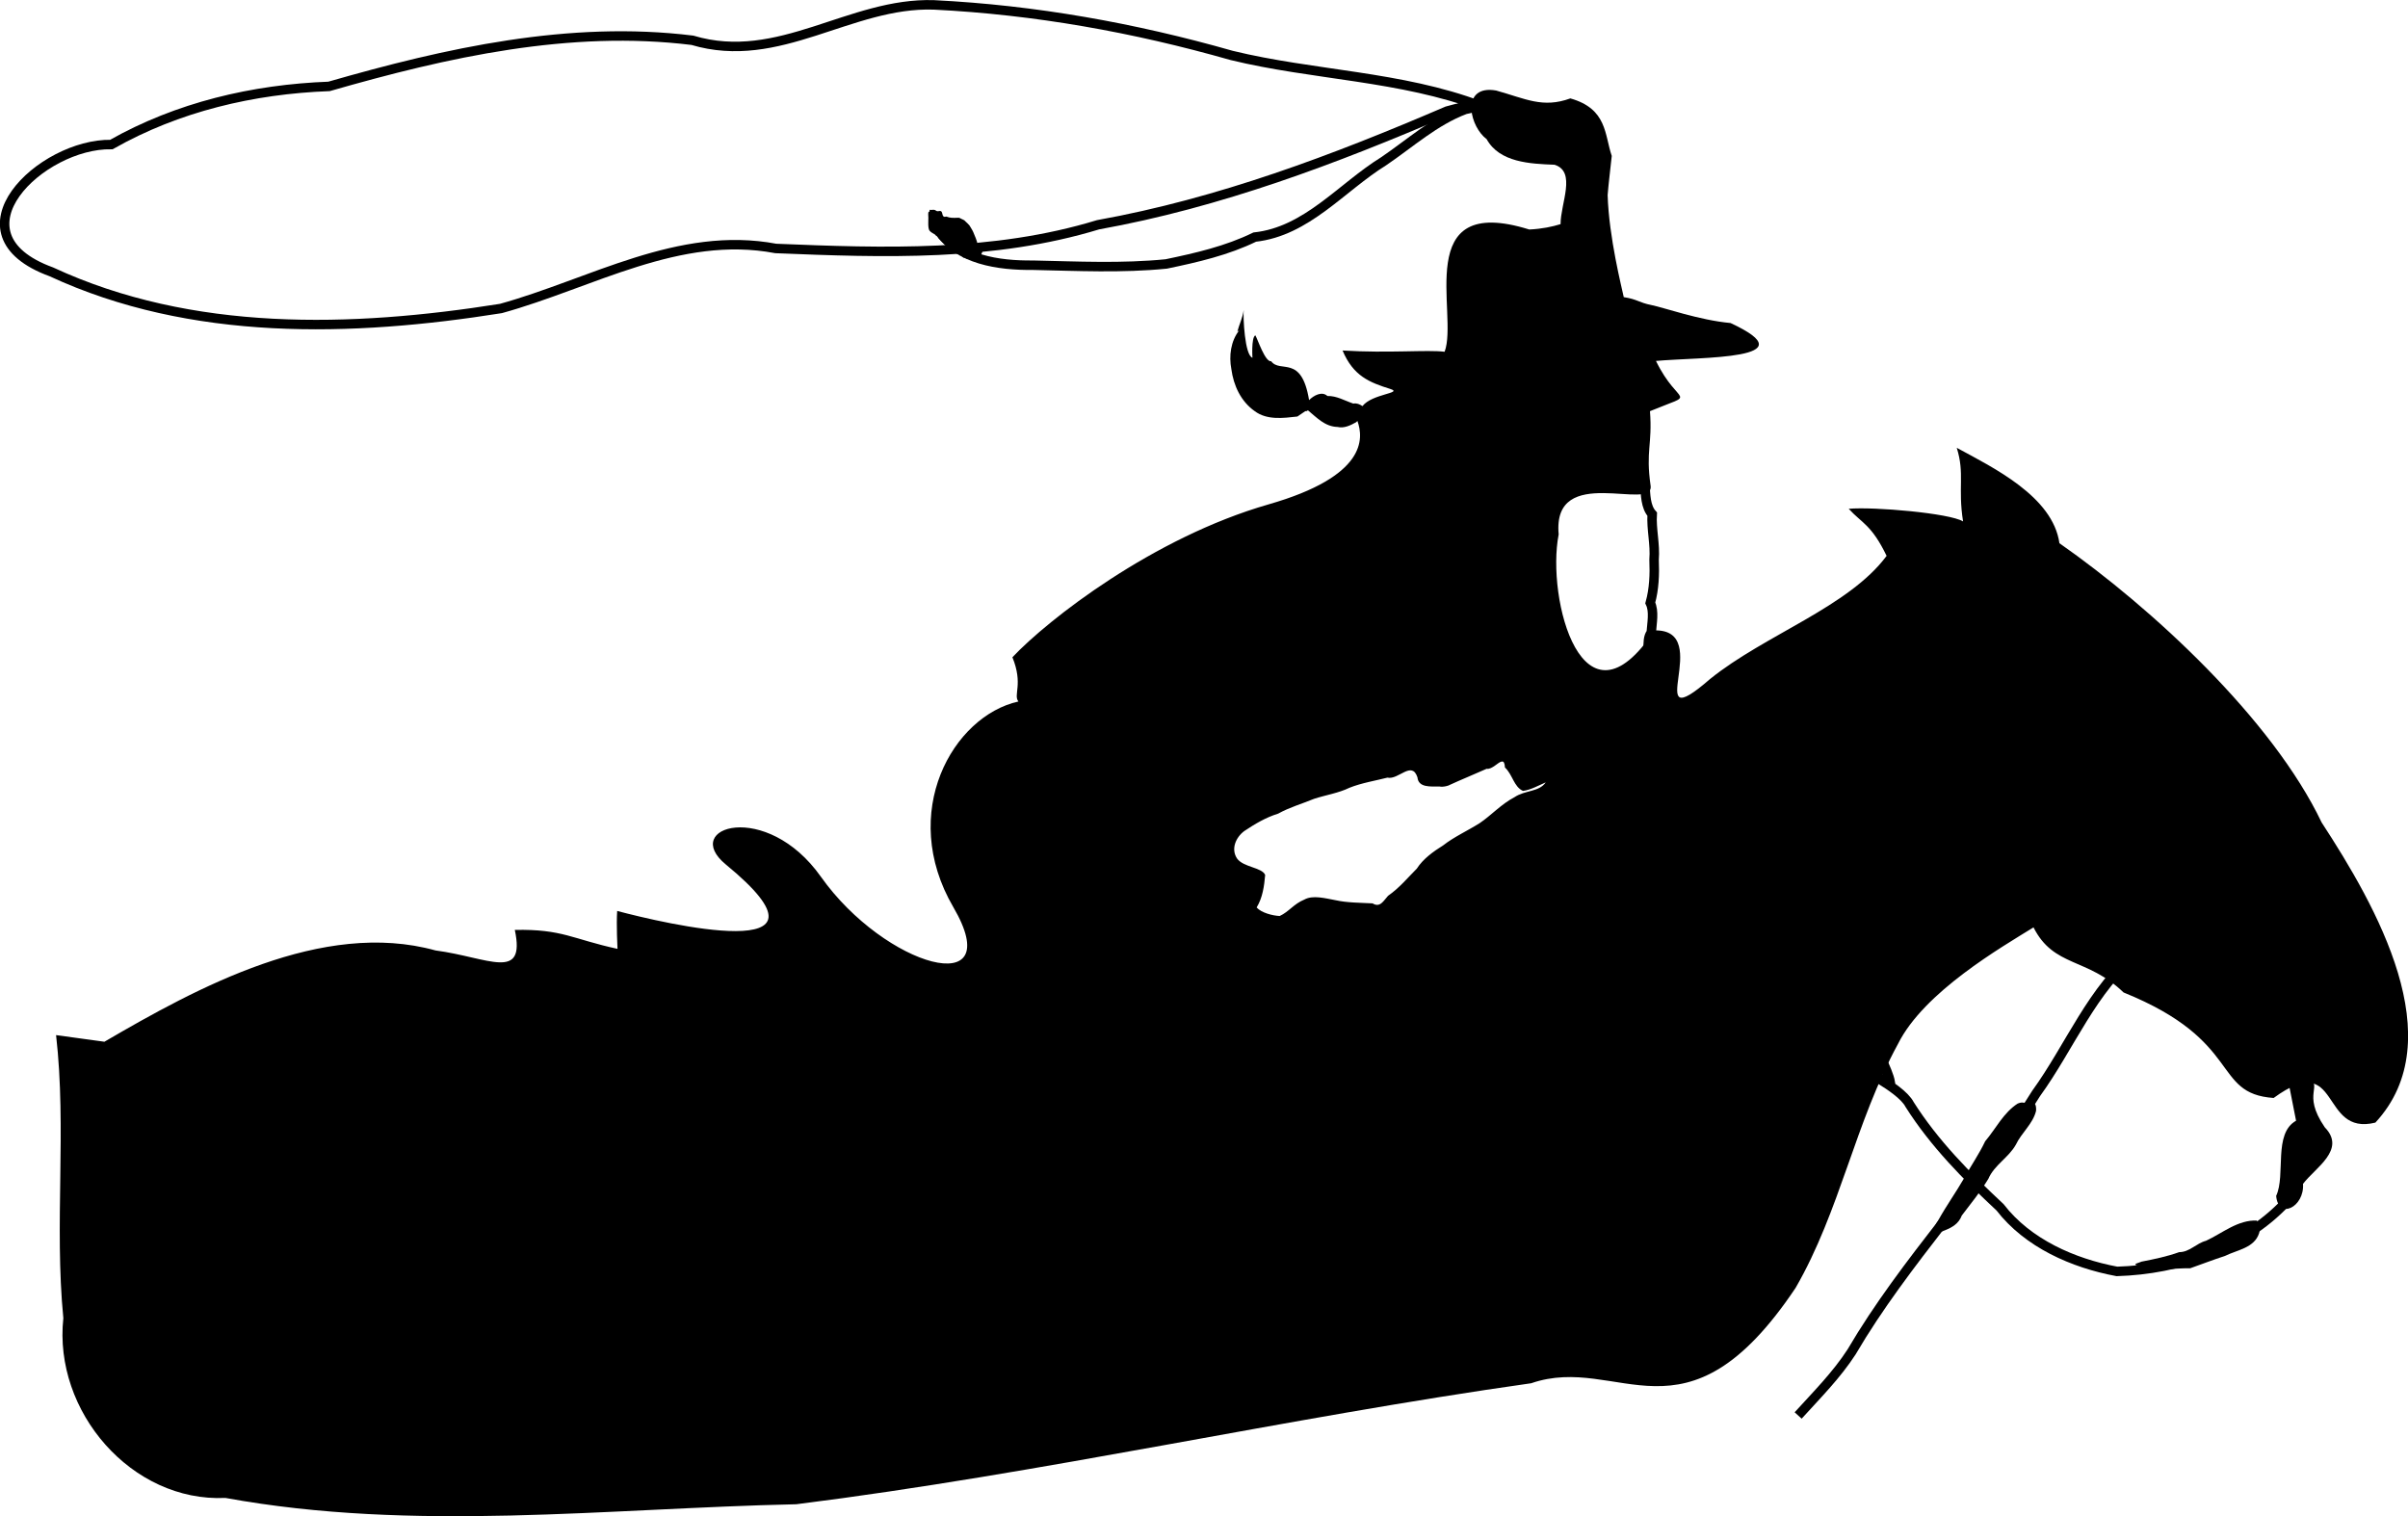 <?xml version="1.0" encoding="UTF-8" standalone="no"?>
<!-- Created with Inkscape (http://www.inkscape.org/) -->

<svg
   width="57.194mm"
   height="36.012mm"
   viewBox="0 0 57.194 36.012"
   version="1.1"
   id="svg1"
   inkscape:version="1.3.2 (091e20e, 2023-11-25, custom)"
   sodipodi:docname="rider.svg"
   xmlns:inkscape="http://www.inkscape.org/namespaces/inkscape"
   xmlns:sodipodi="http://sodipodi.sourceforge.net/DTD/sodipodi-0.dtd"
   xmlns="http://www.w3.org/2000/svg"
   xmlns:svg="http://www.w3.org/2000/svg">
  <sodipodi:namedview
     id="namedview1"
     pagecolor="#ffffff"
     bordercolor="#000000"
     borderopacity="0.25"
     inkscape:showpageshadow="2"
     inkscape:pageopacity="0.0"
     inkscape:pagecheckerboard="0"
     inkscape:deskcolor="#d1d1d1"
     inkscape:document-units="mm"
     inkscape:zoom="1.3843855"
     inkscape:cx="-24.920804"
     inkscape:cy="170.11157"
     inkscape:window-width="1920"
     inkscape:window-height="991"
     inkscape:window-x="-9"
     inkscape:window-y="-9"
     inkscape:window-maximized="1"
     inkscape:current-layer="layer1" />
  <defs
     id="defs1" />
  <g
     inkscape:label="Ebene 1"
     inkscape:groupmode="layer"
     id="layer1"
     transform="translate(-76.994,-59.267)">
    <g
       id="g28"
       transform="matrix(7.504,0,0,7.504,79.384,23.394)"
       style="display:inline;fill:#000000">
      <path
         id="path12"
         style="opacity:1;fill:#000000;fill-opacity:1;stroke:none;stroke-width:0.265px;stroke-linecap:butt;stroke-linejoin:miter;stroke-opacity:1"
         d="m 4.396,5.065 c -0.088,3.932e-4 -0.061,0.117 -0.009,0.156 0.041,0.074 0.138,0.078 0.215,0.081 0.07,0.022 0.019,0.122 0.019,0.188 -0.026,0.008 -0.058,0.015 -0.099,0.017 -0.375,-0.117 -0.223,0.268 -0.268,0.387 -0.054,-0.007 -0.177,0.005 -0.323,-0.004 0.034,0.081 0.085,0.101 0.152,0.122 0.04,0.013 -0.059,0.015 -0.089,0.054 -0.009,-0.006 -0.018,-0.01 -0.029,-0.008 -0.027,-0.009 -0.053,-0.025 -0.082,-0.024 -0.017,-0.016 -0.043,-0.002 -0.058,0.013 -0.024,-0.146 -0.091,-0.084 -0.12,-0.123 -0.019,0.003 -0.042,-0.068 -0.05,-0.082 -0.014,0.006 -0.009,0.079 -0.009,0.071 -0.025,-0.007 -0.03,-0.13 -0.028,-0.151 -0.003,0.024 -0.014,0.045 -0.02,0.068 l 0.006,-0.004 c -0.027,0.034 -0.033,0.081 -0.025,0.123 0.007,0.052 0.03,0.102 0.074,0.133 0.039,0.029 0.09,0.022 0.135,0.017 l 0.025,-0.017 c 0.004,2.993e-4 0.007,-8.189e-4 0.008,-0.003 0.028,0.023 0.054,0.052 0.094,0.053 0.021,0.005 0.041,-0.005 0.059,-0.015 0.001,-0.001 0.003,-0.003 0.004,-0.004 0.02,0.056 0.029,0.175 -0.281,0.264 C 3.331,6.482 2.998,6.742 2.886,6.861 2.921,6.947 2.888,6.98 2.905,7.001 2.698,7.047 2.524,7.352 2.699,7.652 2.874,7.952 2.483,7.842 2.28,7.556 2.107,7.311 1.834,7.398 1.979,7.517 2.379,7.845 1.778,7.702 1.635,7.664 c -0.003,0.043 0.001,0.12 0.001,0.12 C 1.493,7.753 1.462,7.721 1.311,7.724 1.346,7.889 1.227,7.811 1.06,7.789 0.702,7.69 0.305,7.907 0.012,8.078 L -0.141,8.057 c 0.034,0.297 -0.006,0.599 0.023,0.896 C -0.15,9.248 0.098,9.536 0.395,9.522 0.992,9.631 1.601,9.555 2.202,9.542 2.983,9.444 3.75,9.269 4.528,9.159 4.806,9.063 5.015,9.38 5.365,8.857 5.506,8.613 5.553,8.334 5.689,8.085 5.771,7.92 6.018,7.778 6.118,7.716 6.182,7.843 6.288,7.811 6.403,7.922 6.784,8.076 6.681,8.242 6.878,8.256 7.093,8.099 7.022,8.378 7.2,8.334 7.444,8.071 7.203,7.649 7.03,7.384 6.874,7.057 6.492,6.704 6.2,6.5 6.179,6.352 5.991,6.261 5.875,6.198 5.901,6.281 5.878,6.323 5.895,6.431 5.853,6.405 5.613,6.384 5.533,6.391 5.575,6.437 5.605,6.441 5.653,6.54 5.533,6.702 5.267,6.79 5.094,6.93 4.868,7.126 5.112,6.771 4.918,6.776 4.692,7.118 4.575,6.677 4.615,6.472 4.594,6.244 4.918,6.403 4.906,6.318 4.89,6.206 4.912,6.189 4.904,6.082 c 0.155,-0.064 0.091,-0.011 0.019,-0.159 0.144,-0.013 0.488,-0.003 0.236,-0.12 -0.099,-0.009 -0.211,-0.049 -0.251,-0.057 -0.04,-0.008 -0.043,-0.018 -0.087,-0.025 -0.006,-0.029 -0.047,-0.189 -0.051,-0.323 0.003,-0.038 0.008,-0.076 0.013,-0.124 -0.023,-0.067 -0.014,-0.149 -0.131,-0.182 -0.088,0.032 -0.142,7.406e-4 -0.235,-0.025 -0.007,-0.001 -0.013,-0.002 -0.019,-0.002 z m 0.04,2.126 c 0.005,-3.043e-4 0.008,0.004 0.009,0.019 0.024,0.022 0.028,0.061 0.057,0.074 0.024,-0.003 0.049,-0.017 0.072,-0.027 -0.021,0.031 -0.065,0.024 -0.099,0.047 -0.042,0.022 -0.073,0.057 -0.11,0.082 -0.038,0.024 -0.082,0.044 -0.115,0.07 -0.032,0.02 -0.064,0.043 -0.084,0.074 -0.029,0.029 -0.055,0.061 -0.091,0.086 -0.014,0.015 -0.025,0.039 -0.049,0.024 -0.038,-0.002 -0.082,-0.002 -0.117,-0.01 -0.033,-0.006 -0.072,-0.017 -0.099,-0.002 -0.034,0.014 -0.048,0.038 -0.078,0.052 -0.022,-0.001 -0.058,-0.01 -0.073,-0.027 0.019,-0.031 0.024,-0.068 0.027,-0.103 -0.01,-0.024 -0.069,-0.024 -0.089,-0.052 -0.02,-0.03 -0.004,-0.067 0.023,-0.087 0.033,-0.022 0.068,-0.043 0.107,-0.055 0.036,-0.02 0.075,-0.031 0.114,-0.047 0.037,-0.012 0.077,-0.018 0.112,-0.035 0.037,-0.015 0.085,-0.023 0.12,-0.032 0.035,0.008 0.077,-0.055 0.095,-0.001 0.003,0.033 0.041,0.029 0.069,0.029 0.014,0.003 0.033,-0.004 0.031,-0.004 0.039,-0.018 0.079,-0.034 0.119,-0.052 0.017,0.003 0.037,-0.022 0.048,-0.023 z" />
      <path
         style="opacity:1;fill:none;fill-opacity:1;stroke:#000000;stroke-width:0.03;stroke-dasharray:none;stroke-opacity:1;paint-order:stroke fill markers"
         d="m 2.65,5.507 c 0.065,0.097 0.193,0.114 0.301,0.113 0.141,0.003 0.282,0.01 0.422,-0.004 C 3.469,5.596 3.565,5.574 3.653,5.531 3.818,5.513 3.927,5.374 4.061,5.291 4.145,5.234 4.223,5.163 4.319,5.127 c 0.026,-0.007 0.053,-0.01 0.08,-0.009"
         id="path17" />
      <path
         style="opacity:1;fill:none;fill-opacity:1;stroke:#000000;stroke-width:0.03;stroke-dasharray:none;stroke-opacity:1;paint-order:stroke fill markers"
         d="M 4.367,5.116 C 4.116,5.021 3.838,5.019 3.58,4.956 3.271,4.868 2.958,4.812 2.638,4.796 2.372,4.787 2.148,4.99 1.873,4.908 1.484,4.86 1.095,4.947 0.723,5.054 0.482,5.063 0.244,5.119 0.034,5.238 -0.188,5.234 -0.488,5.52 -0.156,5.641 0.288,5.847 0.795,5.832 1.267,5.757 1.553,5.678 1.83,5.509 2.137,5.567 c 0.342,0.014 0.689,0.026 1.02,-0.075 0.384,-0.069 0.749,-0.207 1.105,-0.36 0.034,-0.01 0.069,-0.017 0.105,-0.016 z"
         id="path18" />
      <path
         style="opacity:1;fill:#000000;fill-opacity:1;stroke:none;stroke-width:0.03;stroke-dasharray:none;stroke-opacity:1;paint-order:stroke fill markers"
         d="m 2.791,5.577 c -0.033,-0.05 -9.525e-4,0.003 -0.029,-0.062 -0.003,-0.007 -0.008,-0.014 -0.012,-0.021 -0.004,-0.005 -0.008,-0.008 -0.012,-0.012 -0.001,-0.001 -0.003,-0.003 -0.004,-0.004 -0.003,-0.002 -0.006,-0.003 -0.008,-0.004 -0.003,-0.001 -0.005,-0.003 -0.008,-0.004 -0.003,-6.615e-4 -0.006,0 -0.008,0 -0.013,0 -0.02,0.001 -0.033,-0.004 -0.016,0.005 -0.01,-0.013 -0.017,-0.017 -0.004,-0.002 -0.008,8.202e-4 -0.012,0 -0.003,-6.086e-4 -0.005,-0.003 -0.008,-0.004 -0.004,-0.001 -0.008,0 -0.012,0 -0.001,0 -0.003,-9.789e-4 -0.004,0 -9.737e-4,9.79e-4 6.164e-4,0.003 0,0.004 -8.705e-4,0.002 -0.004,0.002 -0.004,0.004 -0.001,0.005 0,0.011 0,0.017 0,0.01 -0.002,0.034 0.004,0.041 0.004,0.005 0.011,0.008 0.017,0.012 0.002,0.001 0.002,0.003 0.004,0.004 0.001,6.085e-4 0.003,-9.79e-4 0.004,0 0.002,0.002 0.002,0.006 0.004,0.008 0.002,0.002 0.019,0.02 0.021,0.021 0.005,0.003 0.012,0.005 0.017,0.008 0.005,0.003 0.008,0.009 0.012,0.012 0.001,8.202e-4 0.003,-9.789e-4 0.004,0 0.002,0.002 0.002,0.006 0.004,0.008 9.79e-4,9.789e-4 0.003,-4.234e-4 0.004,0 0.003,9.789e-4 0.006,0.002 0.008,0.004 0.003,0.002 0.005,0.007 0.008,0.008 0.001,6.086e-4 0.003,-4.233e-4 0.004,0 0.003,9.79e-4 0.005,0.003 0.008,0.004 0.001,4.233e-4 0.003,0 0.004,0 0.004,0 0.008,0 0.012,0 0.006,0 0.011,0 0.017,0 0.001,0 0.003,9.789e-4 0.004,0 9.79e-4,-9.79e-4 -6.085e-4,-0.003 0,-0.004 8.732e-4,-0.002 0.003,-0.003 0.004,-0.004 0.003,-0.006 0.006,-0.011 0.008,-0.017 z"
         id="path19" />
      <path
         style="opacity:1;fill:none;fill-opacity:1;stroke:#000000;stroke-width:0.03;stroke-dasharray:none;stroke-opacity:1;paint-order:stroke fill markers"
         d="m 4.888,6.314 c 0.002,0.032 0.002,0.071 0.023,0.094 -0.003,0.048 0.01,0.095 0.006,0.144 0.002,0.047 1.302e-4,0.093 -0.012,0.137 0.013,0.027 0.005,0.064 0.003,0.094 -0.021,0.027 0.005,0.076 -0.032,0.092 l -1.886e-4,0.002"
         id="path20" />
      <path
         style="opacity:1;fill:none;fill-opacity:1;stroke:#000000;stroke-width:0.03;stroke-dasharray:none;stroke-opacity:1;paint-order:stroke fill markers"
         d="M 6.449,7.793 C 6.303,7.911 6.234,8.093 6.126,8.242 5.95,8.528 5.712,8.77 5.542,9.06 5.494,9.134 5.432,9.196 5.373,9.261"
         id="path21" />
      <path
         style="opacity:1;fill:none;fill-opacity:1;stroke:#000000;stroke-width:0.03;stroke-dasharray:none;stroke-opacity:1;paint-order:stroke fill markers"
         d="M 6.957,8.156 C 6.953,8.297 7.002,8.464 6.917,8.586 6.78,8.731 6.578,8.799 6.382,8.805 6.243,8.779 6.1,8.716 6.012,8.602 5.906,8.503 5.804,8.4 5.726,8.277 5.696,8.218 5.527,8.147 5.665,8.208 5.657,8.161 5.616,8.111 5.624,8.056"
         id="path22" />
      <path
         style="opacity:1;fill:#000000;fill-opacity:1;stroke:none;stroke-width:0.03;stroke-dasharray:none;stroke-opacity:1;paint-order:stroke fill markers"
         d="m 6.949,8.328 c -0.073,0.041 -0.032,0.171 -0.063,0.238 0.007,0.077 0.09,0.035 0.085,-0.038 C 7.009,8.477 7.109,8.42 7.04,8.349 6.964,8.238 7.04,8.221 6.984,8.188 6.96,8.183 6.951,8.217 6.925,8.206"
         id="path23"
         sodipodi:nodetypes="cccccc" />
      <path
         style="opacity:1;fill:#000000;fill-opacity:1;stroke:none;stroke-width:0.03;stroke-dasharray:none;stroke-opacity:1;paint-order:stroke fill markers"
         d="m 6.069,8.273 c -0.046,0.029 -0.07,0.08 -0.104,0.12 -0.019,0.04 -0.044,0.076 -0.065,0.114 -0.027,0.047 -0.058,0.09 -0.084,0.137 -0.015,0.021 -0.02,0.055 -0.045,0.065 0.035,-0.035 0.1,-0.028 0.12,-0.081 0.029,-0.038 0.059,-0.075 0.084,-0.116 0.019,-0.044 0.064,-0.067 0.087,-0.108 0.018,-0.038 0.054,-0.066 0.064,-0.107 0.001,-0.013 -6.732e-4,-0.032 -0.018,-0.023 -0.013,-5.34e-4 -0.026,-0.007 -0.038,-8.764e-4 z"
         id="path24" />
      <path
         style="opacity:1;fill:#000000;fill-opacity:1;stroke:none;stroke-width:0.03;stroke-dasharray:none;stroke-opacity:1;paint-order:stroke fill markers"
         d="m 6.826,8.644 c -0.061,-0.003 -0.11,0.04 -0.162,0.064 -0.031,0.008 -0.052,0.036 -0.085,0.036 -0.039,0.014 -0.078,0.022 -0.119,0.03 -0.005,0.003 -0.033,0.008 -0.012,0.013 0.053,0.02 0.111,0.007 0.166,0.008 0.037,-0.013 0.073,-0.027 0.11,-0.039 0.038,-0.019 0.093,-0.025 0.108,-0.072 0.004,-0.013 0.002,-0.028 -0.007,-0.039 z"
         id="path25" />
    </g>
  </g>
</svg>
